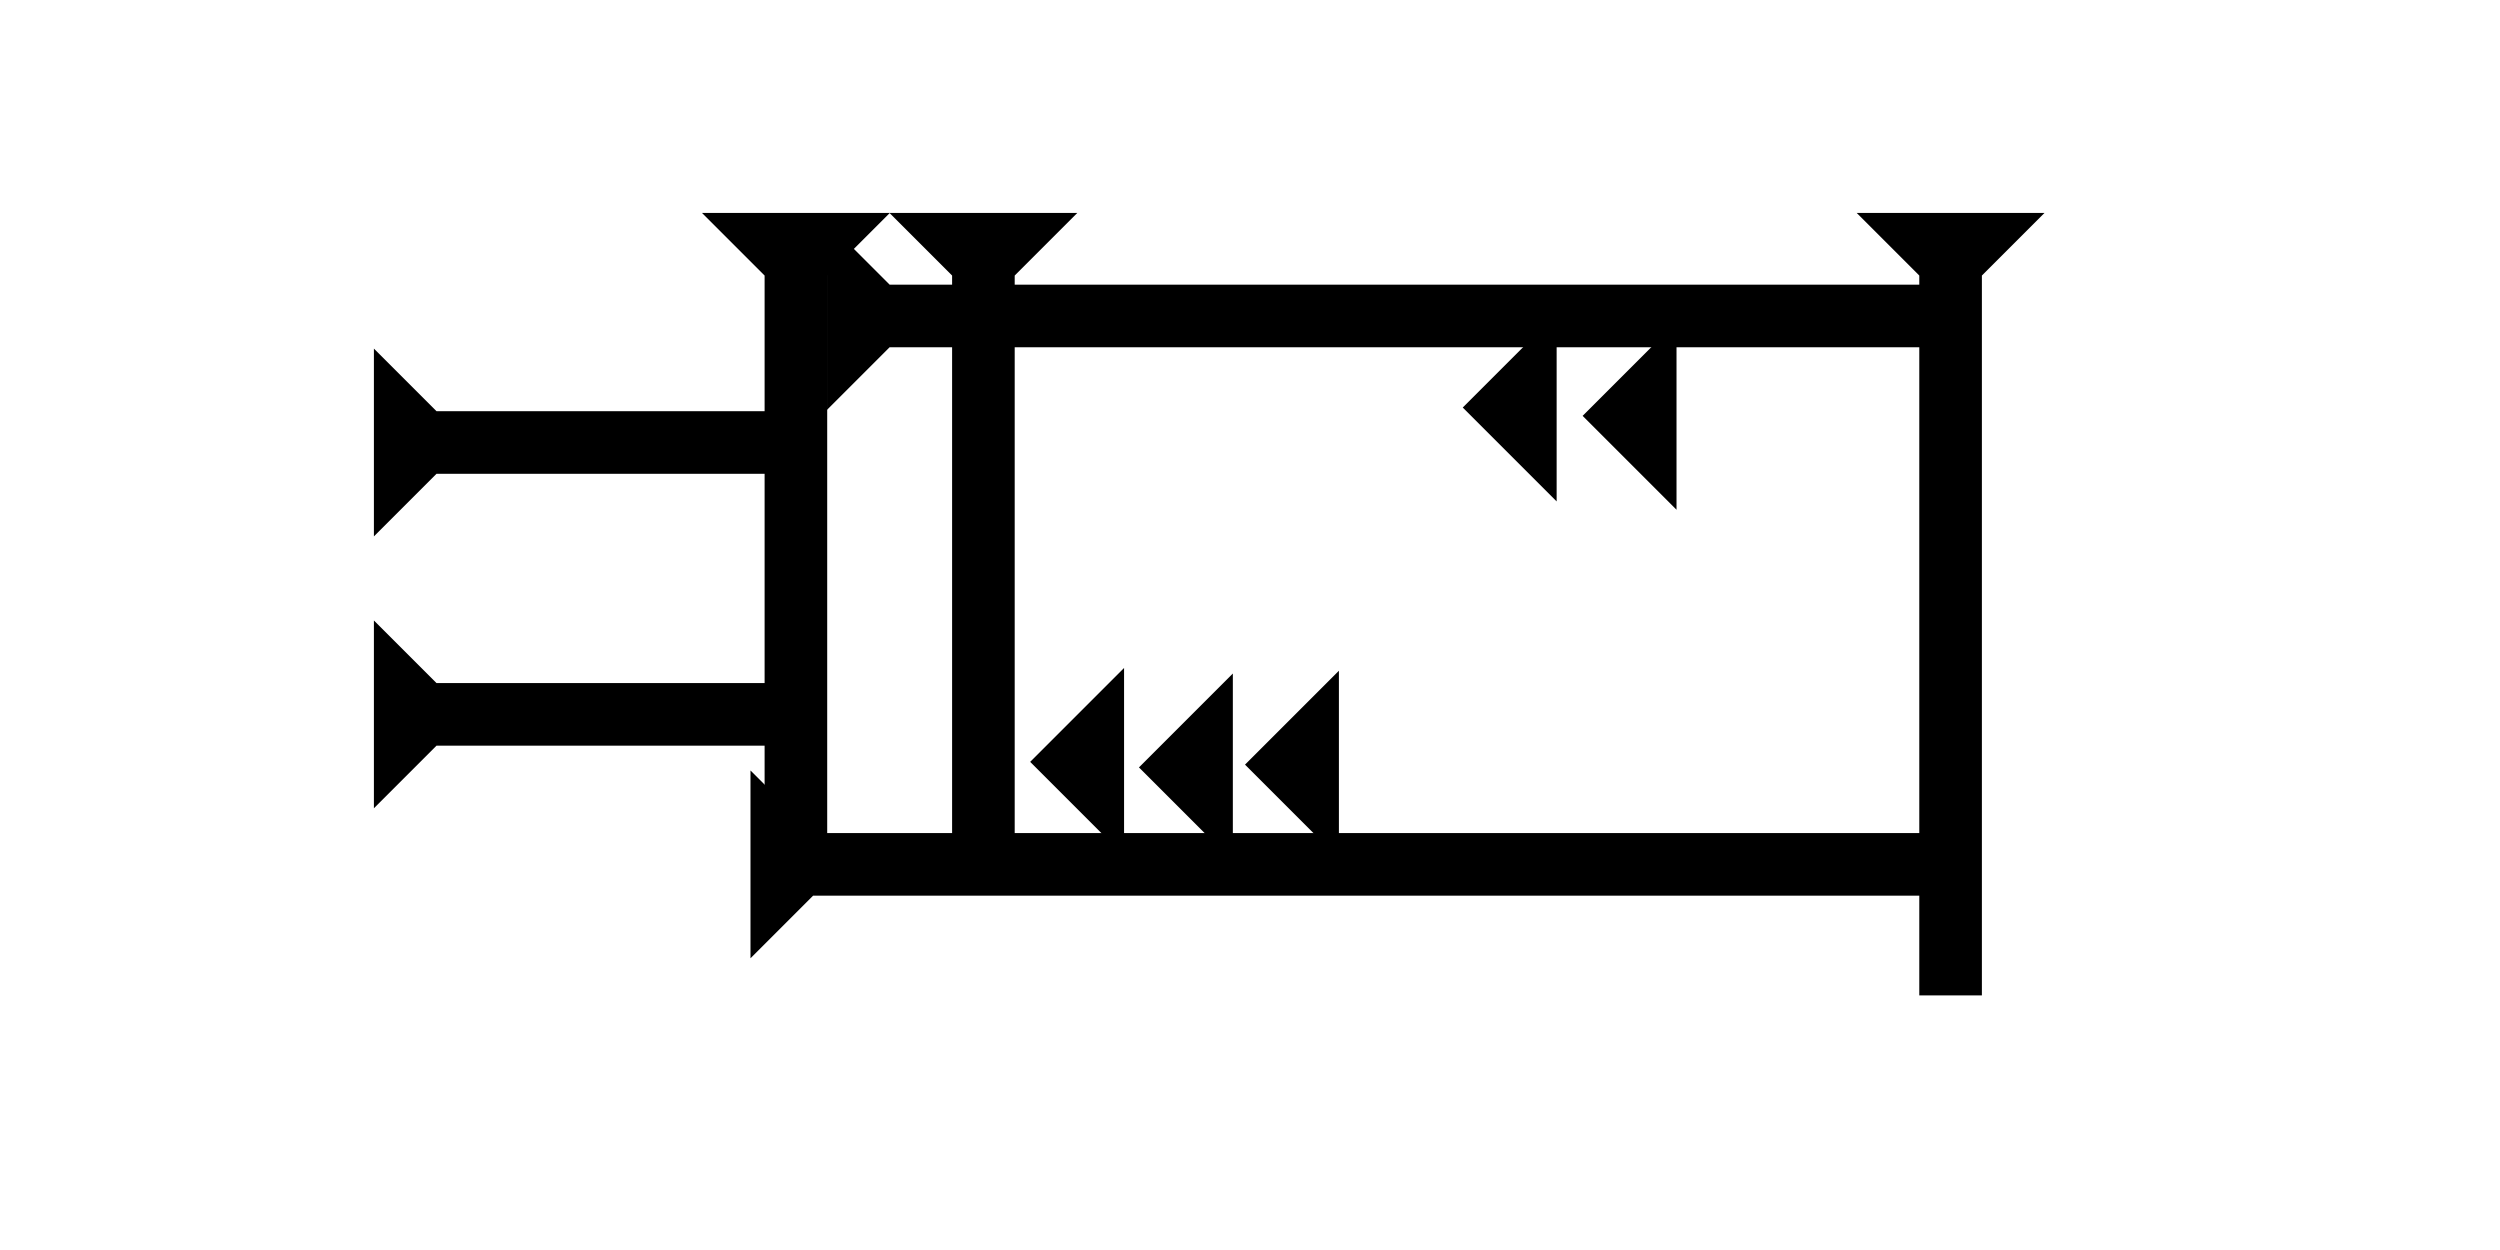 <?xml version="1.0" encoding="UTF-8" standalone="no"?>
<svg
   xmlns:dc="http://purl.org/dc/elements/1.1/"
   xmlns:cc="http://creativecommons.org/ns#"
   xmlns:rdf="http://www.w3.org/1999/02/22-rdf-syntax-ns#"
   xmlns:svg="http://www.w3.org/2000/svg"
   xmlns="http://www.w3.org/2000/svg"
   width="160"
   height="80"
   viewBox="0 0 42.333 21.167"
   version="1.1"
   id="svg8">
  <defs
     id="defs2" />
  <g
     id="layer1">
    <g
       id="g857"
       transform="matrix(0,-0.265,0.265,0,12.708,16.227)">
      <title
         id="title853">Right Horizontal Mark, RH</title>
      <polygon
         points="8,4 8,77 4,77 4,4 0,0 12,0 "
         style="fill:black"
         id="polygon855" />
    </g>
    <g
       id="g874"
       transform="matrix(0,-0.265,0.265,0,14.004,6.94)">
      <title
         id="title870">Right Horizontal Mark, RH</title>
      <polygon
         points="4,72 4,4 0,0 12,0 8,4 8,72 "
         style="fill:black"
         id="polygon872" />
    </g>
    <g
       id="g894"
       transform="matrix(0.265,0,0,0.265,31.44,3.606)">
      <title
         id="title890">Down Vertical Mark, DV</title>
      <polygon
         points="4,50 4,4 0,0 12,0 8,4 8,50 "
         style="fill:black"
         id="polygon892" />
    </g>
    <g
       id="g911"
       transform="matrix(0.265,0,0,0.265,11.887,3.606)">
      <title
         id="title907">Down Vertical Mark, DV</title>
      <polygon
         points="12,0 8,4 8,40 4,40 4,4 0,0 "
         style="fill:black"
         id="polygon909" />
    </g>
    <g
       id="g917"
       transform="matrix(0.265,0,0,0.265,15.062,3.606)">
      <title
         id="title913">Down Vertical Mark, DV</title>
      <polygon
         points="4,4 0,0 12,0 8,4 8,40 4,40 "
         style="fill:black"
         id="polygon915" />
    </g>
    <g
       id="g937"
       transform="matrix(0,-0.265,0.265,0,6.331,13.687)">
      <title
         id="title933">Right Horizontal Mark, RH</title>
      <polygon
         points="12,0 8,4 8,25 4,25 4,4 0,0 "
         style="fill:black"
         id="polygon935" />
    </g>
    <g
       id="g954"
       transform="matrix(0,-0.265,0.265,0,6.331,9.083)">
      <title
         id="title950">Right Horizontal Mark, RH</title>
      <polygon
         points="4,4 0,0 12,0 8,4 8,25 4,25 "
         style="fill:black"
         id="polygon952" />
    </g>
    <polygon
       points="0,6 6,0 6,12 "
       style="fill:black"
       id="polygon968"
       transform="matrix(0.265,0,0,0.265,21.082,11.358)">
      <title
         id="title982">Heel Mark, HE</title>
    </polygon>
    <polygon
       points="0,6 6,0 6,12 "
       style="fill:black"
       id="polygon986"
       transform="matrix(0.265,0,0,0.265,24.769,5.311)">
      <title
         id="title984">Heel Mark, HE</title>
    </polygon>
    <polygon
       points="6,12 0,6 6,0 "
       style="fill:black"
       id="polygon990"
       transform="matrix(0.265,0,0,0.265,19.286,11.405)">
      <title
         id="title988">Heel Mark, HE</title>
    </polygon>
    <polygon
       points="0,6 6,0 6,12 "
       style="fill:black"
       id="polygon994"
       transform="matrix(0.265,0,0,0.265,17.444,11.311)">
      <title
         id="title992">Heel Mark, HE</title>
    </polygon>
    <polygon
       points="0,6 6,0 6,12 "
       style="fill:black"
       id="polygon998"
       transform="matrix(0.265,0,0,0.265,26.799,5.452)">
      <title
         id="title996">Heel Mark, HE</title>
    </polygon>
   
    
    
    
    
    
    
    
  </g>
</svg>
